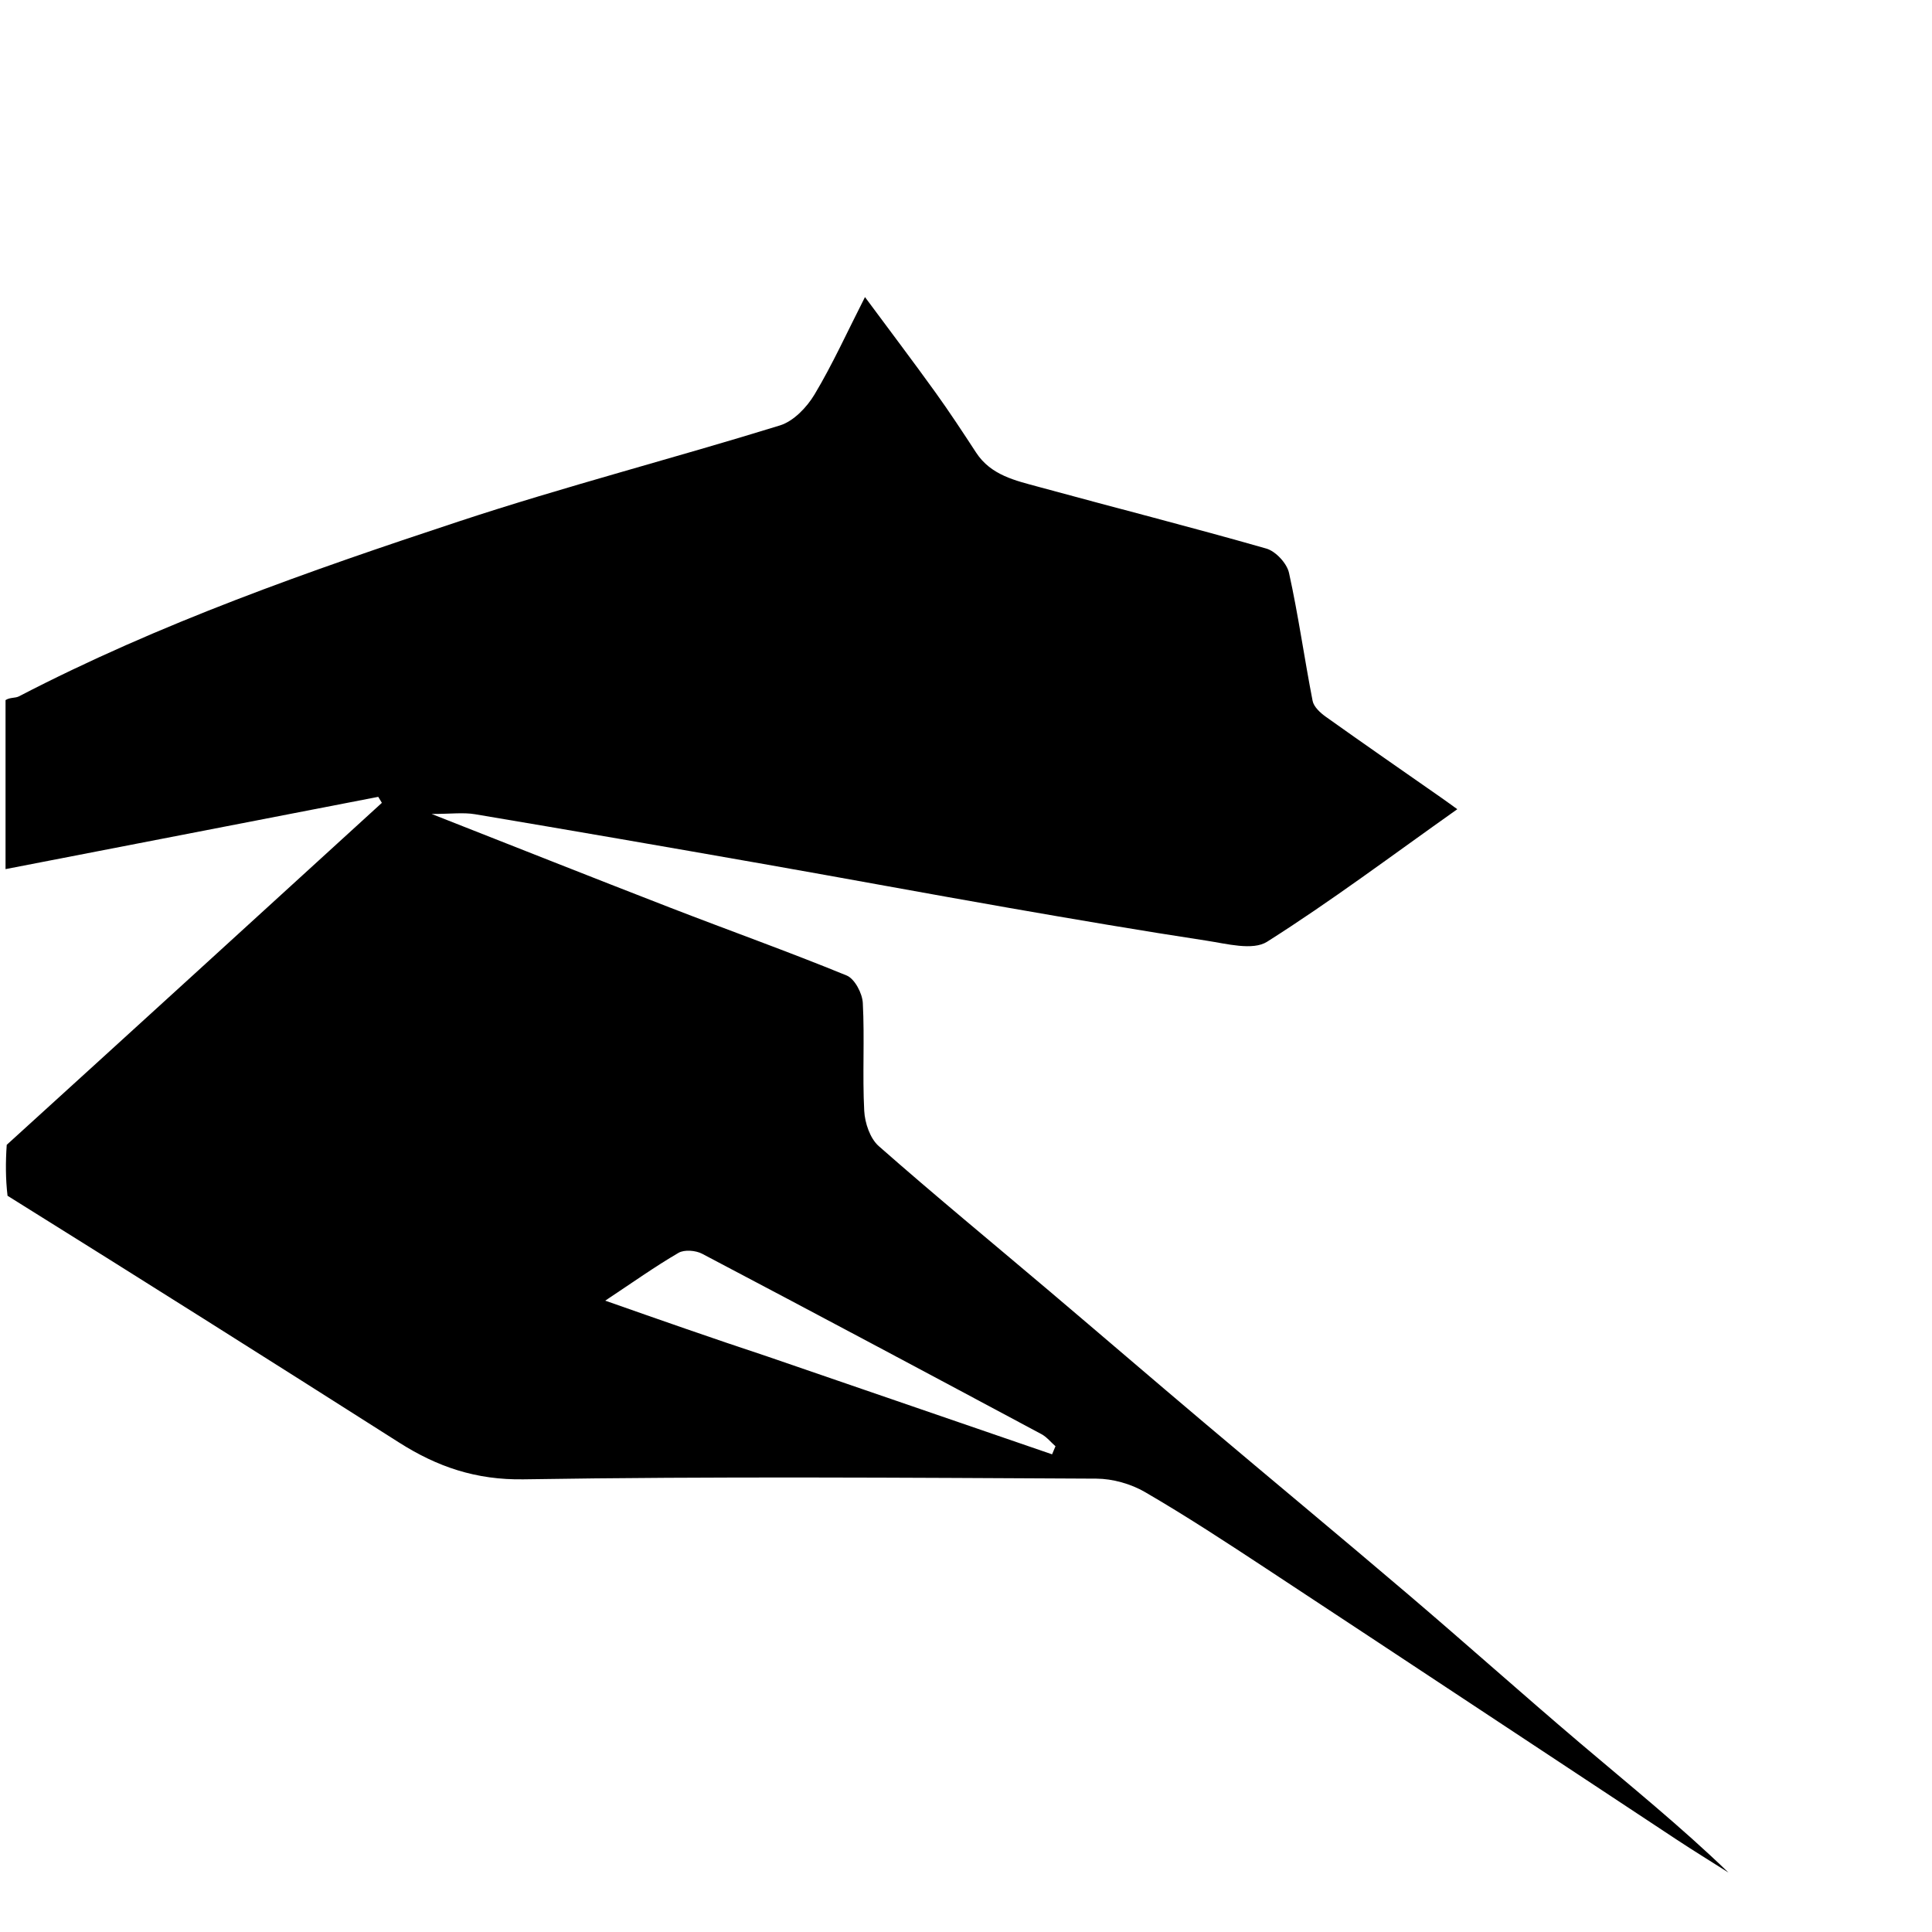 <svg version="1.1" id="Layer_1" xmlns="http://www.w3.org/2000/svg"
  xmlns:xlink="http://www.w3.org/1999/xlink" x="0px" y="0px"
  width="100%" viewBox="0 0 349 349" xml:space="preserve">

<path fill="#000000" opacity="1" stroke="none" 
	d="
M1,126.469 
	C1.811,125.944 2.752,126.139 3.413,125.795 
	C28.838,112.591 55.783,103.142 82.872,94.196 
	C102.032,87.868 121.612,82.816 140.897,76.847 
	C143.349,76.089 145.745,73.584 147.132,71.268 
	C150.391,65.824 153.023,60.006 156.251,53.665 
	C160.715,59.689 164.895,65.213 168.942,70.833 
	C171.51,74.4 173.925,78.08 176.329,81.762 
	C179.012,85.868 183.433,86.806 187.655,87.959 
	C201.345,91.699 215.104,95.192 228.747,99.093 
	C230.44,99.577 232.466,101.756 232.847,103.479 
	C234.538,111.128 235.612,118.912 237.113,126.607 
	C237.324,127.688 238.502,128.769 239.498,129.479 
	C246.44,134.427 253.453,139.275 260.44,144.159 
	C261.361,144.802 262.264,145.469 263.249,146.177 
	C251.429,154.542 240.452,162.798 228.884,170.122 
	C226.301,171.757 221.593,170.479 217.957,169.925 
	C206.026,168.107 194.127,166.072 182.237,163.996 
	C167.454,161.415 152.699,158.67 137.919,156.07 
	C120.563,153.017 103.199,150.006 85.82,147.086 
	C83.678,146.726 81.422,147.037 77.97,147.037 
	C93.026,152.957 106.983,158.505 120.988,163.932 
	C131.629,168.056 142.384,171.893 152.942,176.215 
	C154.392,176.809 155.766,179.425 155.859,181.174 
	C156.202,187.655 155.775,194.176 156.115,200.657 
	C156.23,202.857 157.169,205.654 158.737,207.034 
	C168.859,215.94 179.274,224.511 189.565,233.226 
	C198.884,241.117 208.143,249.08 217.473,256.959 
	C229.783,267.356 242.189,277.638 254.454,288.088 
	C264.856,296.949 275.045,306.062 285.461,314.907 
	C294.446,322.537 303.619,329.947 312.233,338.261 
	C309.103,336.274 305.941,334.334 302.848,332.292 
	C278.145,315.987 253.472,299.636 228.75,283.362 
	C221.536,278.613 214.303,273.87 206.841,269.533 
	C204.284,268.047 201.006,267.12 198.052,267.106 
	C163.558,266.941 129.059,266.677 94.574,267.228 
	C85.973,267.365 78.987,264.967 72.097,260.586 
	C48.667,245.684 25.186,230.863 1.362,216.006 
	C1,212.969 1,209.939 1.216,206.804 
	C23.949,186.142 46.466,165.585 68.982,145.027 
	C68.764,144.666 68.547,144.304 68.329,143.943 
	C45.886,148.295 23.443,152.648 1,157 
	C1,146.979 1,136.958 1,126.469 
M138.515,245.001 
	C155.694,250.905 172.872,256.808 190.05,262.712 
	C190.255,262.226 190.46,261.739 190.664,261.253 
	C189.821,260.512 189.083,259.576 188.119,259.06 
	C167.722,248.15 147.314,237.259 126.845,226.485 
	C125.675,225.869 123.626,225.699 122.565,226.317 
	C118.305,228.8 114.274,231.674 109.329,234.953 
	C119.425,238.499 128.569,241.71 138.515,245.001 
z"/>

</svg>